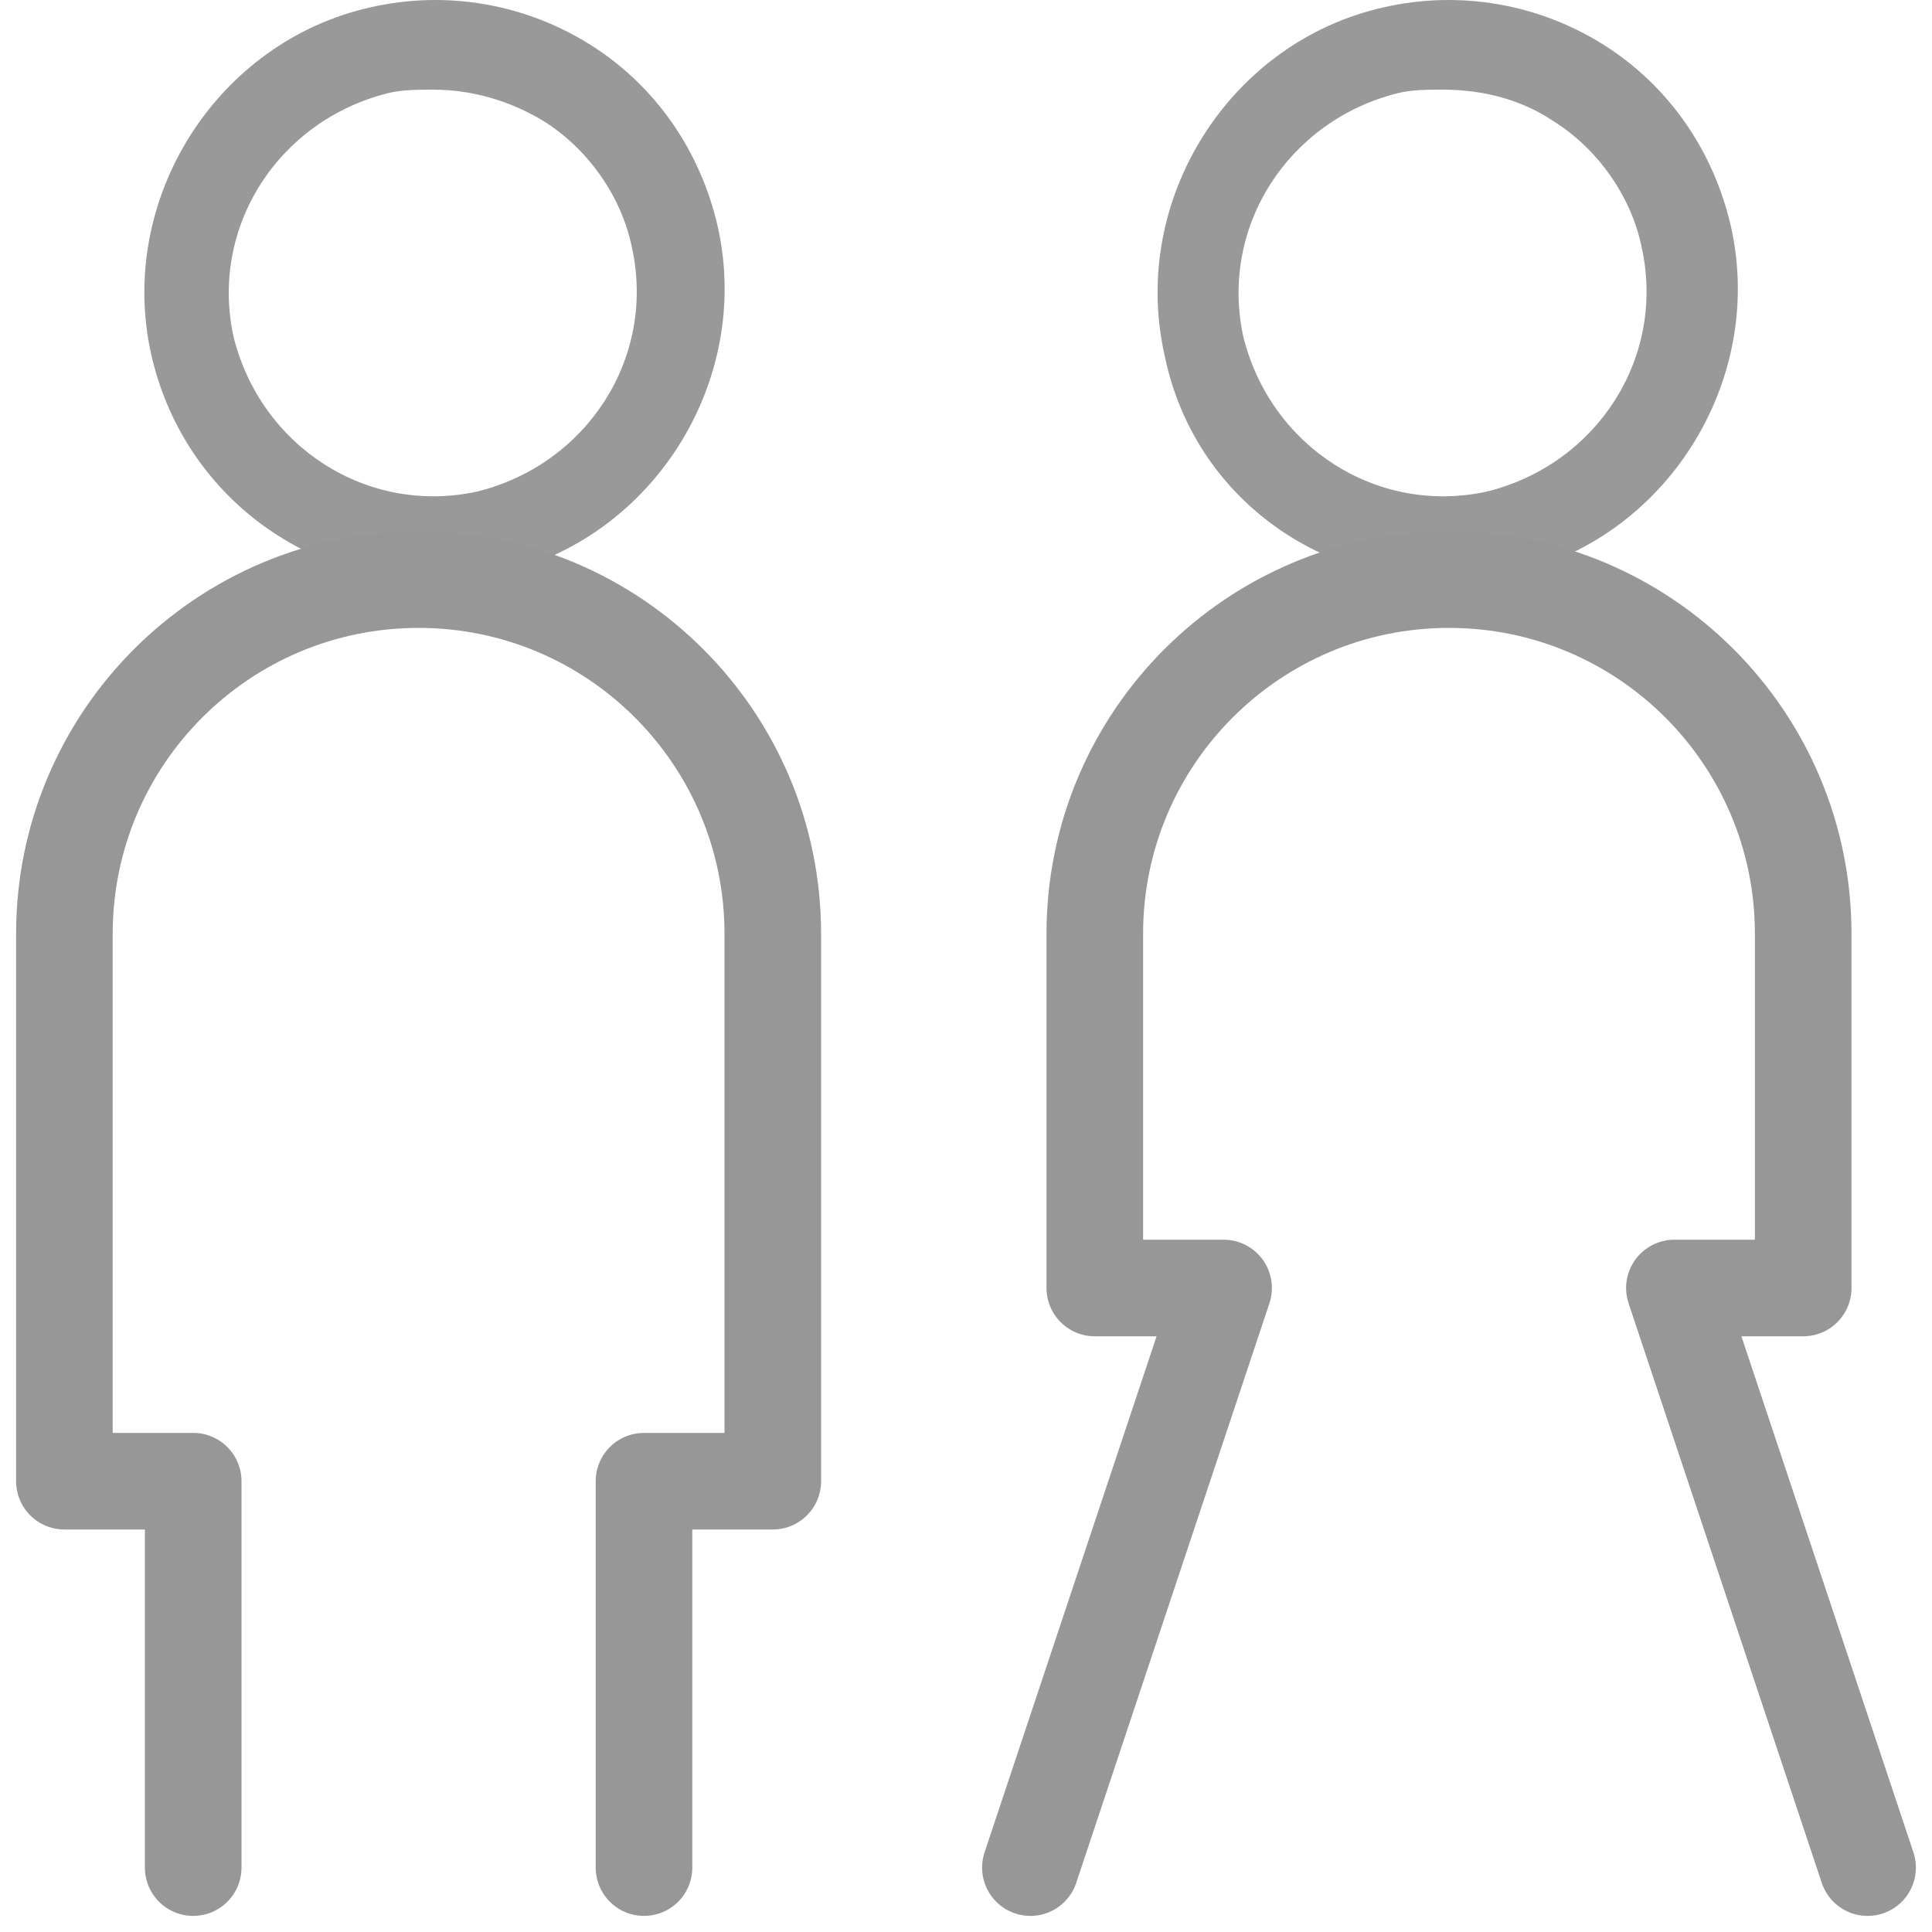 <?xml version="1.0" encoding="UTF-8"?>
<svg width="30px" height="30px" viewBox="0 0 30 30" version="1.1" xmlns="http://www.w3.org/2000/svg" xmlns:xlink="http://www.w3.org/1999/xlink">
    <!-- Generator: Sketch 48.2 (47327) - http://www.bohemiancoding.com/sketch -->
    <title>Group 2</title>
    <desc>Created with Sketch.</desc>
    <defs></defs>
    <g id="Profile-general" stroke="none" stroke-width="1" fill="none" fill-rule="evenodd" transform="translate(-2, 0)">
        <g id="Group-2" transform="translate(3, 0)">
            <g id="Group" transform="translate(1, 0)" fill="#999999" fill-rule="nonzero">
                <path d="M4.72,9.019 C5.04,9.019 5.36,8.966 5.733,8.912 C8.133,8.379 9.68,5.926 9.147,3.526 C8.88,2.352 8.187,1.339 7.173,0.699 C6.16,0.059 4.933,-0.154 3.76,0.112 C1.36,0.646 -0.187,3.099 0.347,5.499 C0.827,7.632 2.693,9.019 4.72,9.019 Z M6.427,1.872 C7.12,2.299 7.653,3.046 7.813,3.846 C8.187,5.552 7.12,7.206 5.413,7.632 C3.707,8.006 2.053,6.939 1.627,5.232 C1.253,3.526 2.32,1.872 4.027,1.446 C4.24,1.392 4.507,1.392 4.72,1.392 C5.307,1.392 5.893,1.552 6.427,1.872 Z" id="Shape"></path>
                <path d="M20.453,9.019 C20.773,9.019 21.093,8.966 21.467,8.912 C23.867,8.379 25.413,5.926 24.88,3.526 C24.613,2.352 23.92,1.339 22.907,0.699 C21.893,0.059 20.667,-0.154 19.493,0.112 C17.093,0.646 15.547,3.099 16.08,5.499 C16.507,7.632 18.373,9.019 20.453,9.019 Z M22.107,1.872 C22.8,2.299 23.333,3.046 23.493,3.846 C23.867,5.552 22.8,7.206 21.093,7.632 C19.387,8.006 17.733,6.939 17.307,5.232 C16.933,3.526 18,1.872 19.707,1.446 C19.92,1.392 20.187,1.392 20.4,1.392 C21.04,1.392 21.627,1.552 22.107,1.872 Z" id="Shape"></path>
            </g>
            <path d="M15,29 L18,20 L16,20 L16,14.5 C16,11.462 18.462,9 21.5,9 L21.5,9 C24.538,9 27,11.462 27,14.5 L27,20 L25,20 L28,29" id="Path-2" stroke="#979797" stroke-width="1.5" stroke-linecap="round" stroke-linejoin="round"></path>
            <path d="M2,29 L2,23 L0,23 L0,14.5 C-3.71994563e-16,11.462 2.462,9 5.5,9 L5.5,9 C8.538,9 11,11.462 11,14.5 L11,23 L9,23 L9,29" id="Path-2-Copy" stroke="#979797" stroke-width="1.5" stroke-linecap="round" stroke-linejoin="round"></path>
        </g>
    </g>
</svg>